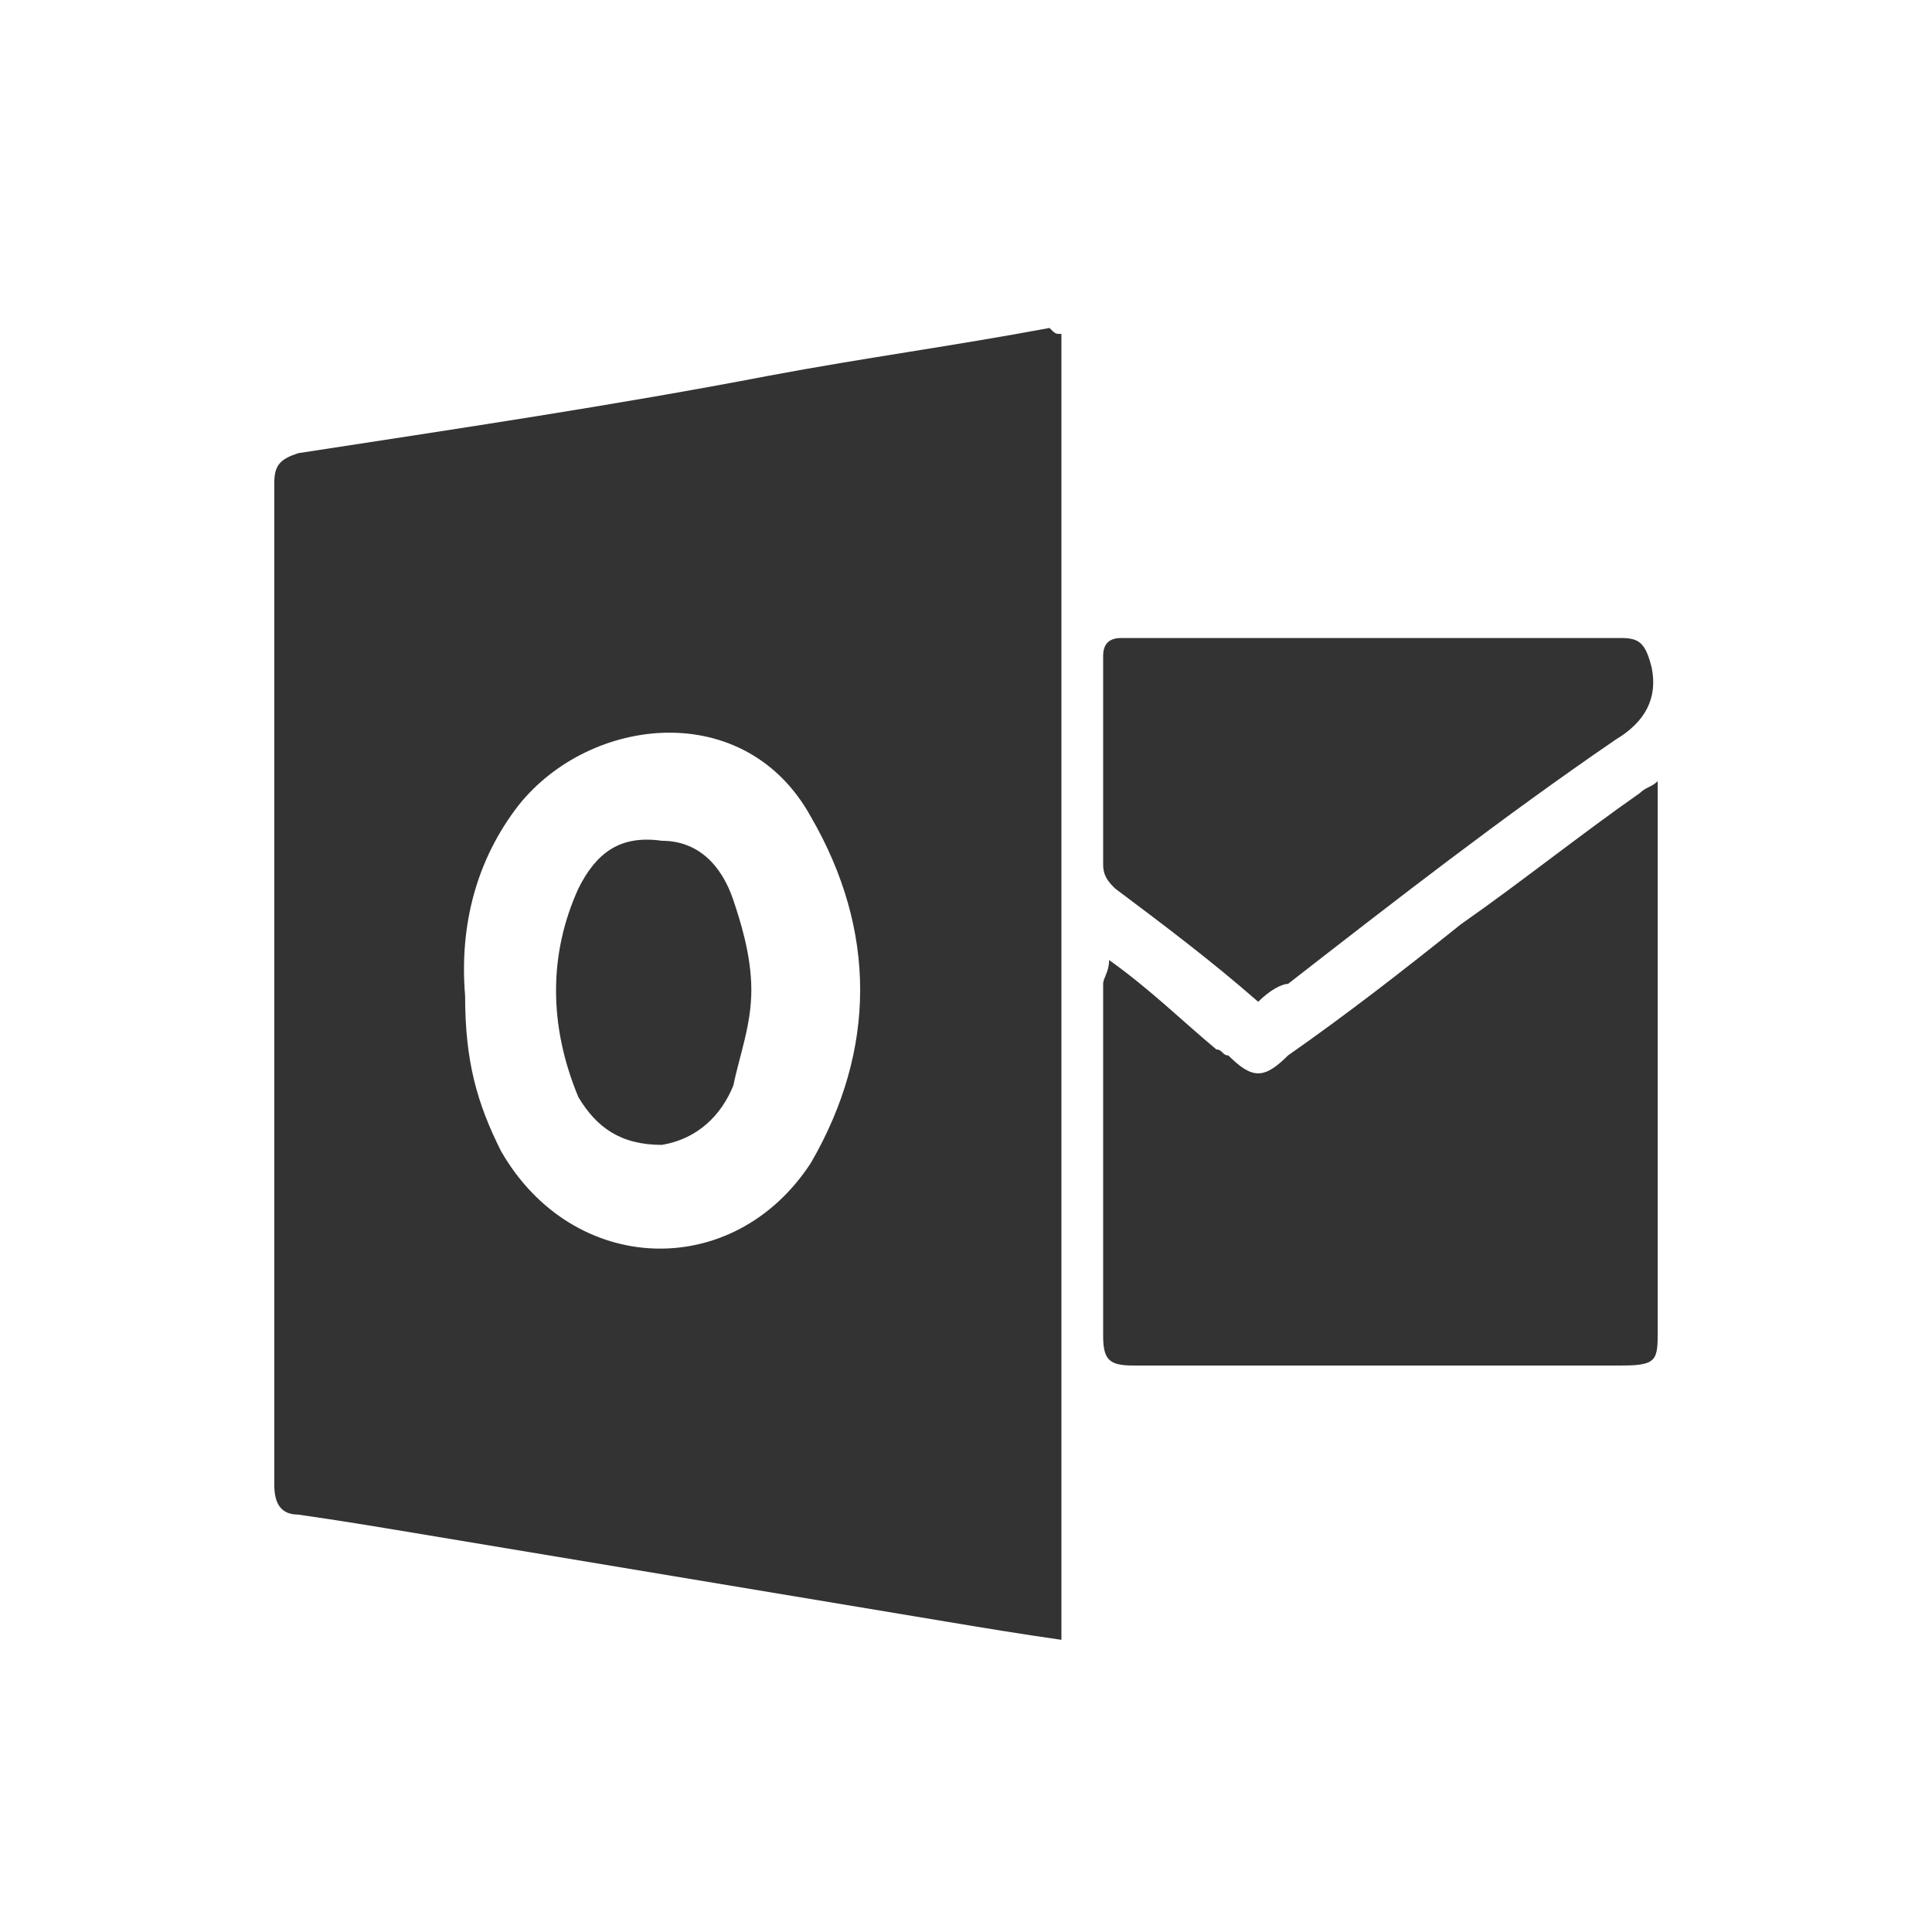 <?xml version="1.0" encoding="utf-8"?>
<!-- Generator: Adobe Illustrator 27.8.1, SVG Export Plug-In . SVG Version: 6.00 Build 0)  -->
<svg version="1.1" id="Capa_1" xmlns="http://www.w3.org/2000/svg" xmlns:xlink="http://www.w3.org/1999/xlink" x="0px" y="0px"
	 viewBox="0 0 32.4 32.4" style="enable-background:new 0 0 32.4 32.4;" xml:space="preserve">
<style type="text/css">
	.st0{fill:#333333;}
</style>
<g>
	<path class="st0" d="M17.8,5.6c0,7.3,0,14.6,0,21.9c-0.7-0.1-1.3-0.2-1.9-0.3c-3-0.5-6-1-9-1.5c-0.6-0.1-1.2-0.2-1.9-0.3
		c-0.3,0-0.4-0.2-0.4-0.5c0-5.6,0-11.2,0-16.8c0-0.3,0.1-0.4,0.4-0.5c2.6-0.4,5.3-0.8,7.9-1.3c1.6-0.3,3.1-0.5,4.7-0.8
		C17.7,5.6,17.7,5.6,17.8,5.6z M7.8,16.7c0,1.1,0.2,1.8,0.6,2.6c1.2,2.1,3.9,2.2,5.2,0.2c1.1-1.9,1.1-3.9,0-5.8
		c-1.1-2-3.7-1.7-4.9-0.2C8,14.4,7.7,15.5,7.8,16.7z"/>
	<path class="st0" d="M18.6,16.1c0.7,0.5,1.2,1,1.8,1.5c0.1,0,0.1,0.1,0.2,0.1c0.4,0.4,0.6,0.4,1,0c1-0.7,1.9-1.4,2.9-2.2
		c1-0.7,2-1.5,3-2.2c0.1-0.1,0.2-0.1,0.3-0.2c0,0.2,0,0.3,0,0.4c0,2.9,0,5.8,0,8.8c0,0.5,0,0.6-0.6,0.6c-2.7,0-5.5,0-8.2,0
		c-0.4,0-0.5-0.1-0.5-0.5c0-2,0-3.9,0-5.9C18.5,16.4,18.6,16.3,18.6,16.1z"/>
	<path class="st0" d="M21.1,16.8c-0.8-0.7-1.6-1.3-2.4-1.9c-0.1-0.1-0.2-0.2-0.2-0.4c0-1.2,0-2.3,0-3.5c0-0.2,0.1-0.3,0.3-0.3
		c2.8,0,5.6,0,8.4,0c0.3,0,0.4,0.1,0.5,0.5c0.1,0.5-0.1,0.9-0.6,1.2c-1.9,1.3-3.7,2.7-5.5,4.1C21.5,16.5,21.3,16.6,21.1,16.8z"/>
	<path class="st0" d="M12.6,16.6c0,0.6-0.2,1.1-0.3,1.6c-0.2,0.5-0.6,0.9-1.2,1c-0.7,0-1.1-0.3-1.4-0.8c-0.5-1.2-0.5-2.4,0-3.5
		c0.3-0.6,0.7-0.9,1.4-0.8c0.6,0,1,0.4,1.2,1C12.4,15.4,12.6,16,12.6,16.6z"/>
</g>
</svg>
